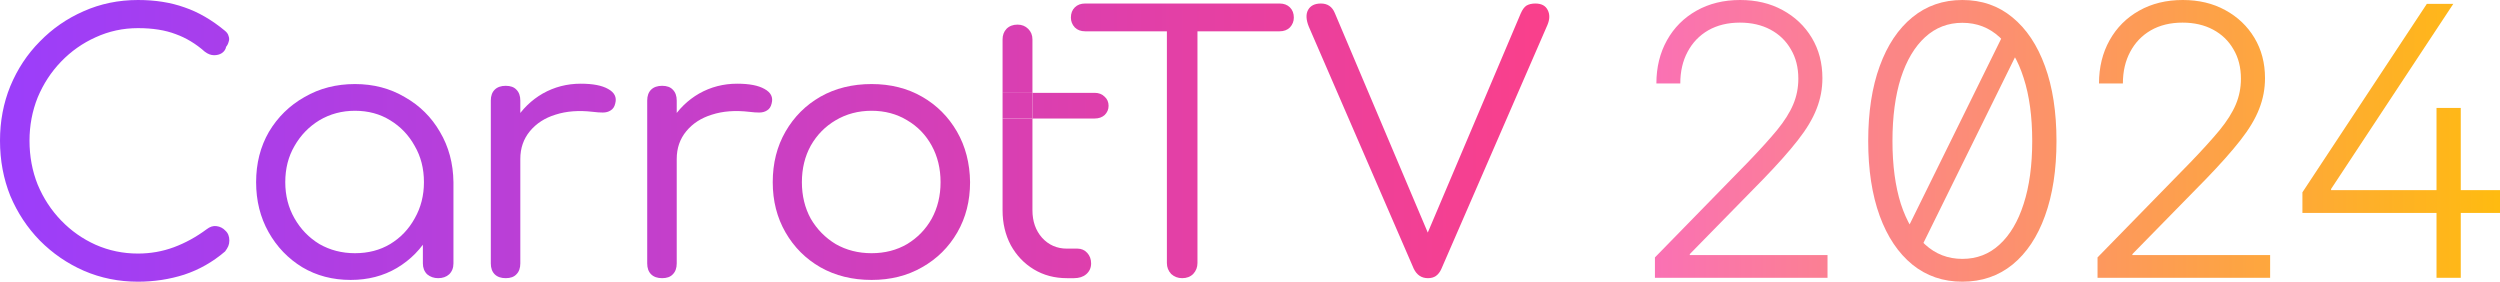 <svg width="213" height="24" viewBox="0 0 213 24" fill="none" xmlns="http://www.w3.org/2000/svg">
<g clip-path="url(#clip0_313_2)">
<path d="M11.754 24C10.118 24 8.583 23.69 7.149 23.071C5.736 22.452 4.484 21.593 3.393 20.494C2.323 19.396 1.484 18.127 0.879 16.689C0.293 15.231 0 13.663 0 11.985C0 10.327 0.293 8.779 0.879 7.341C1.484 5.883 2.323 4.614 3.393 3.536C4.463 2.437 5.705 1.578 7.119 0.959C8.553 0.32 10.098 0 11.754 0C13.228 0 14.551 0.21 15.723 0.629C16.894 1.029 18.035 1.688 19.146 2.607C19.328 2.747 19.439 2.906 19.479 3.086C19.54 3.246 19.54 3.406 19.479 3.566C19.439 3.725 19.368 3.865 19.267 3.985C19.227 4.205 19.105 4.385 18.904 4.524C18.722 4.644 18.5 4.704 18.237 4.704C17.974 4.704 17.712 4.604 17.449 4.404C16.682 3.725 15.854 3.226 14.965 2.906C14.077 2.567 13.006 2.397 11.754 2.397C10.482 2.397 9.28 2.657 8.149 3.176C7.038 3.675 6.059 4.365 5.211 5.243C4.362 6.122 3.696 7.141 3.211 8.3C2.747 9.458 2.514 10.687 2.514 11.985C2.514 13.323 2.747 14.572 3.211 15.73C3.696 16.889 4.362 17.908 5.211 18.787C6.059 19.665 7.038 20.355 8.149 20.854C9.28 21.353 10.482 21.603 11.754 21.603C12.825 21.603 13.844 21.423 14.814 21.064C15.783 20.704 16.712 20.195 17.601 19.536C17.884 19.316 18.166 19.226 18.449 19.266C18.752 19.306 19.005 19.436 19.206 19.655C19.429 19.855 19.54 20.135 19.54 20.494C19.54 20.674 19.509 20.834 19.449 20.974C19.388 21.114 19.297 21.263 19.176 21.423C18.126 22.322 16.965 22.981 15.692 23.401C14.44 23.8 13.127 24 11.754 24Z" fill="url(#paint0_linear_313_2)"/>
<path d="M29.879 23.85C28.344 23.85 26.971 23.491 25.759 22.771C24.547 22.032 23.588 21.034 22.881 19.775C22.174 18.517 21.821 17.099 21.821 15.521C21.821 13.923 22.184 12.494 22.911 11.236C23.659 9.978 24.668 8.989 25.941 8.27C27.213 7.531 28.647 7.161 30.242 7.161C31.818 7.161 33.232 7.531 34.484 8.27C35.756 8.989 36.756 9.978 37.483 11.236C38.23 12.494 38.614 13.923 38.634 15.521L37.604 16.03C37.604 17.508 37.261 18.837 36.574 20.015C35.907 21.194 34.989 22.132 33.817 22.831C32.666 23.511 31.353 23.85 29.879 23.85ZM30.242 21.573C31.373 21.573 32.373 21.313 33.242 20.794C34.13 20.255 34.827 19.526 35.332 18.607C35.857 17.688 36.12 16.659 36.12 15.521C36.12 14.362 35.857 13.333 35.332 12.434C34.827 11.516 34.13 10.787 33.242 10.247C32.373 9.708 31.373 9.438 30.242 9.438C29.132 9.438 28.122 9.708 27.213 10.247C26.325 10.787 25.618 11.516 25.093 12.434C24.567 13.333 24.305 14.362 24.305 15.521C24.305 16.659 24.567 17.688 25.093 18.607C25.618 19.526 26.325 20.255 27.213 20.794C28.122 21.313 29.132 21.573 30.242 21.573ZM37.331 23.7C36.968 23.7 36.655 23.59 36.392 23.371C36.15 23.131 36.029 22.822 36.029 22.442V17.498L36.604 14.891L38.634 15.521V22.442C38.634 22.822 38.513 23.131 38.27 23.371C38.028 23.59 37.715 23.7 37.331 23.7Z" fill="url(#paint1_linear_313_2)"/>
<path d="M42.938 13.543C42.978 12.325 43.291 11.236 43.877 10.277C44.483 9.298 45.27 8.529 46.24 7.97C47.229 7.411 48.31 7.131 49.481 7.131C50.511 7.131 51.289 7.281 51.814 7.581C52.359 7.88 52.561 8.29 52.42 8.809C52.359 9.089 52.228 9.288 52.026 9.408C51.844 9.528 51.622 9.588 51.359 9.588C51.117 9.588 50.834 9.568 50.511 9.528C49.32 9.388 48.259 9.468 47.33 9.768C46.422 10.047 45.694 10.517 45.149 11.176C44.604 11.835 44.331 12.624 44.331 13.543H42.938ZM43.089 23.7C42.685 23.7 42.372 23.59 42.15 23.371C41.928 23.151 41.817 22.841 41.817 22.442V8.569C41.817 8.17 41.928 7.86 42.15 7.64C42.372 7.421 42.685 7.311 43.089 7.311C43.493 7.311 43.796 7.421 43.998 7.64C44.22 7.86 44.331 8.17 44.331 8.569V22.442C44.331 22.841 44.22 23.151 43.998 23.371C43.796 23.59 43.493 23.7 43.089 23.7Z" fill="url(#paint2_linear_313_2)"/>
<path d="M56.263 13.543C56.303 12.325 56.617 11.236 57.202 10.277C57.808 9.298 58.596 8.529 59.565 7.97C60.555 7.411 61.635 7.131 62.807 7.131C63.837 7.131 64.614 7.281 65.139 7.581C65.684 7.88 65.886 8.29 65.745 8.809C65.684 9.089 65.553 9.288 65.351 9.408C65.169 9.528 64.947 9.588 64.685 9.588C64.442 9.588 64.16 9.568 63.837 9.528C62.645 9.388 61.585 9.468 60.656 9.768C59.747 10.047 59.02 10.517 58.474 11.176C57.929 11.835 57.657 12.624 57.657 13.543H56.263ZM56.414 23.7C56.011 23.7 55.698 23.59 55.475 23.371C55.253 23.151 55.142 22.841 55.142 22.442V8.569C55.142 8.17 55.253 7.86 55.475 7.64C55.698 7.421 56.011 7.311 56.414 7.311C56.819 7.311 57.121 7.421 57.323 7.64C57.545 7.86 57.657 8.17 57.657 8.569V22.442C57.657 22.841 57.545 23.151 57.323 23.371C57.121 23.59 56.819 23.7 56.414 23.7Z" fill="url(#paint3_linear_313_2)"/>
<path d="M74.259 23.85C72.623 23.85 71.169 23.491 69.897 22.771C68.644 22.052 67.655 21.064 66.928 19.805C66.201 18.547 65.837 17.119 65.837 15.521C65.837 13.903 66.201 12.464 66.928 11.206C67.655 9.948 68.644 8.959 69.897 8.24C71.169 7.521 72.623 7.161 74.259 7.161C75.875 7.161 77.309 7.521 78.561 8.24C79.813 8.959 80.802 9.948 81.53 11.206C82.257 12.464 82.63 13.903 82.65 15.521C82.65 17.119 82.287 18.547 81.56 19.805C80.833 21.064 79.833 22.052 78.561 22.771C77.309 23.491 75.875 23.85 74.259 23.85ZM74.259 21.573C75.39 21.573 76.4 21.313 77.288 20.794C78.177 20.255 78.874 19.536 79.379 18.637C79.884 17.718 80.136 16.679 80.136 15.521C80.136 14.362 79.884 13.323 79.379 12.405C78.874 11.486 78.177 10.767 77.288 10.247C76.4 9.708 75.39 9.438 74.259 9.438C73.128 9.438 72.108 9.708 71.199 10.247C70.311 10.767 69.604 11.486 69.079 12.405C68.574 13.323 68.321 14.362 68.321 15.521C68.321 16.679 68.574 17.718 69.079 18.637C69.604 19.536 70.311 20.255 71.199 20.794C72.108 21.313 73.128 21.573 74.259 21.573Z" fill="url(#paint4_linear_313_2)"/>
<path d="M100.722 23.7C100.358 23.7 100.045 23.581 99.783 23.341C99.54 23.081 99.419 22.771 99.419 22.412V0.3H102.024V22.412C102.024 22.771 101.903 23.081 101.661 23.341C101.418 23.581 101.105 23.7 100.722 23.7ZM92.451 2.667C92.088 2.667 91.795 2.557 91.573 2.337C91.351 2.097 91.24 1.818 91.24 1.498C91.24 1.139 91.351 0.849 91.573 0.629C91.795 0.409 92.088 0.3 92.451 0.3H109.022C109.386 0.3 109.679 0.409 109.901 0.629C110.123 0.849 110.234 1.139 110.234 1.498C110.234 1.818 110.123 2.097 109.901 2.337C109.679 2.557 109.386 2.667 109.022 2.667H92.451Z" fill="url(#paint5_linear_313_2)"/>
<path d="M121.662 23.7C121.116 23.7 120.713 23.431 120.45 22.891L111.513 2.277C111.271 1.678 111.251 1.198 111.453 0.839C111.655 0.479 112.018 0.3 112.543 0.3C113.109 0.3 113.503 0.569 113.725 1.109L121.934 20.494H121.359L129.569 1.139C129.71 0.819 129.871 0.599 130.053 0.479C130.255 0.36 130.508 0.3 130.811 0.3C131.336 0.3 131.689 0.489 131.871 0.869C132.053 1.228 132.043 1.648 131.841 2.127L122.813 22.891C122.692 23.171 122.53 23.381 122.328 23.521C122.146 23.64 121.924 23.7 121.662 23.7Z" fill="url(#paint6_linear_313_2)"/>
<path fill-rule="evenodd" clip-rule="evenodd" d="M90.903 23.7C89.852 23.7 88.913 23.451 88.085 22.951C87.257 22.452 86.601 21.763 86.116 20.884C85.652 20.005 85.419 19.016 85.419 17.918V10.097H87.964V17.918C87.964 18.856 88.237 19.636 88.782 20.255C89.347 20.874 90.054 21.183 90.903 21.183H91.811C92.135 21.183 92.407 21.303 92.629 21.543C92.852 21.783 92.963 22.082 92.963 22.442C92.963 22.822 92.821 23.131 92.538 23.371C92.276 23.59 91.933 23.7 91.508 23.7H90.903ZM87.964 7.91H93.27C93.613 7.91 93.896 8.02 94.118 8.24C94.34 8.439 94.451 8.699 94.451 9.019C94.451 9.318 94.34 9.578 94.118 9.798C93.896 9.998 93.613 10.097 93.27 10.097H87.964V7.91ZM85.419 7.91H87.964V3.356C87.964 2.996 87.843 2.697 87.6 2.457C87.358 2.217 87.055 2.097 86.692 2.097C86.308 2.097 85.995 2.217 85.753 2.457C85.53 2.697 85.419 2.996 85.419 3.356V7.91Z" fill="url(#paint7_linear_313_2)"/>
<path d="M87.964 7.91H85.419V10.097H87.964V7.91Z" fill="url(#paint8_linear_313_2)"/>
<path d="M141 23.671V21.932L148.943 13.802C149.948 12.757 150.767 11.854 151.399 11.091C152.031 10.319 152.492 9.587 152.782 8.898C153.073 8.209 153.218 7.478 153.218 6.705C153.218 5.744 153.005 4.909 152.58 4.198C152.166 3.478 151.585 2.919 150.839 2.522C150.093 2.125 149.228 1.927 148.244 1.927C147.207 1.927 146.306 2.146 145.539 2.585C144.782 3.023 144.197 3.634 143.782 4.418C143.368 5.191 143.161 6.089 143.161 7.112H141.124C141.124 5.734 141.425 4.507 142.026 3.431C142.627 2.355 143.466 1.514 144.544 0.909C145.622 0.303 146.86 0 148.259 0C149.627 0 150.834 0.287 151.881 0.862C152.938 1.436 153.767 2.225 154.368 3.227C154.969 4.23 155.269 5.373 155.269 6.658C155.269 7.567 155.104 8.439 154.772 9.274C154.451 10.11 153.917 11.003 153.171 11.953C152.435 12.893 151.456 13.995 150.233 15.258L143.969 21.65V21.729H155.705V23.671H141Z" fill="url(#paint9_linear_313_2)"/>
<path d="M163.585 21.29L162.078 20.381L170.782 2.726L172.306 3.603L163.585 21.29ZM167.192 24C165.554 24 164.135 23.514 162.933 22.543C161.731 21.561 160.803 20.177 160.15 18.392C159.497 16.595 159.171 14.47 159.171 12.016C159.171 9.551 159.497 7.426 160.15 5.64C160.803 3.843 161.731 2.454 162.933 1.473C164.135 0.491 165.554 0 167.192 0C168.839 0 170.259 0.491 171.451 1.473C172.653 2.454 173.58 3.843 174.233 5.64C174.886 7.426 175.212 9.551 175.212 12.016C175.212 14.47 174.886 16.595 174.233 18.392C173.591 20.177 172.668 21.561 171.466 22.543C170.264 23.514 168.839 24 167.192 24ZM167.192 22.057C168.425 22.057 169.482 21.65 170.363 20.835C171.254 20.021 171.938 18.867 172.415 17.373C172.902 15.87 173.145 14.084 173.145 12.016C173.145 9.937 172.902 8.146 172.415 6.642C171.938 5.138 171.254 3.979 170.363 3.164C169.482 2.35 168.425 1.943 167.192 1.943C165.969 1.943 164.912 2.35 164.021 3.164C163.13 3.979 162.44 5.138 161.953 6.642C161.477 8.146 161.238 9.937 161.238 12.016C161.238 14.084 161.477 15.87 161.953 17.373C162.44 18.867 163.13 20.021 164.021 20.835C164.912 21.65 165.969 22.057 167.192 22.057Z" fill="url(#paint10_linear_313_2)"/>
<path d="M178.71 23.671V21.932L186.653 13.802C187.658 12.757 188.477 11.854 189.109 11.091C189.741 10.319 190.202 9.587 190.492 8.898C190.782 8.209 190.927 7.478 190.927 6.705C190.927 5.744 190.715 4.909 190.29 4.198C189.876 3.478 189.295 2.919 188.549 2.522C187.803 2.125 186.938 1.927 185.953 1.927C184.917 1.927 184.016 2.146 183.249 2.585C182.492 3.023 181.907 3.634 181.492 4.418C181.078 5.191 180.87 6.089 180.87 7.112H178.834C178.834 5.734 179.135 4.507 179.736 3.431C180.337 2.355 181.176 1.514 182.254 0.909C183.332 0.303 184.57 0 185.969 0C187.337 0 188.544 0.287 189.591 0.862C190.648 1.436 191.477 2.225 192.078 3.227C192.679 4.23 192.979 5.373 192.979 6.658C192.979 7.567 192.813 8.439 192.482 9.274C192.161 10.11 191.627 11.003 190.881 11.953C190.145 12.893 189.166 13.995 187.943 15.258L181.679 21.65V21.729H193.415V23.671H178.71Z" fill="url(#paint11_linear_313_2)"/>
<path d="M196.166 18.141V16.386L206.767 0.329H209.021L198.606 16.104V16.198H213V18.141H196.166ZM207.591 23.671V9.196H209.658V23.671H207.591Z" fill="url(#paint12_linear_313_2)"/>
</g>
<defs>
<linearGradient id="paint0_linear_313_2" x1="0" y1="12" x2="132" y2="12" gradientUnits="userSpaceOnUse">
<stop stop-color="#9B3EFB"/>
<stop offset="1" stop-color="#FA408B"/>
</linearGradient>
<linearGradient id="paint1_linear_313_2" x1="0" y1="12" x2="132" y2="12" gradientUnits="userSpaceOnUse">
<stop stop-color="#9B3EFB"/>
<stop offset="1" stop-color="#FA408B"/>
</linearGradient>
<linearGradient id="paint2_linear_313_2" x1="0" y1="12" x2="132" y2="12" gradientUnits="userSpaceOnUse">
<stop stop-color="#9B3EFB"/>
<stop offset="1" stop-color="#FA408B"/>
</linearGradient>
<linearGradient id="paint3_linear_313_2" x1="0" y1="12" x2="132" y2="12" gradientUnits="userSpaceOnUse">
<stop stop-color="#9B3EFB"/>
<stop offset="1" stop-color="#FA408B"/>
</linearGradient>
<linearGradient id="paint4_linear_313_2" x1="0" y1="12" x2="132" y2="12" gradientUnits="userSpaceOnUse">
<stop stop-color="#9B3EFB"/>
<stop offset="1" stop-color="#FA408B"/>
</linearGradient>
<linearGradient id="paint5_linear_313_2" x1="0" y1="12" x2="132" y2="12" gradientUnits="userSpaceOnUse">
<stop stop-color="#9B3EFB"/>
<stop offset="1" stop-color="#FA408B"/>
</linearGradient>
<linearGradient id="paint6_linear_313_2" x1="0" y1="12" x2="132" y2="12" gradientUnits="userSpaceOnUse">
<stop stop-color="#9B3EFB"/>
<stop offset="1" stop-color="#FA408B"/>
</linearGradient>
<linearGradient id="paint7_linear_313_2" x1="0" y1="12" x2="132" y2="12" gradientUnits="userSpaceOnUse">
<stop stop-color="#9B3EFB"/>
<stop offset="1" stop-color="#FA408B"/>
</linearGradient>
<linearGradient id="paint8_linear_313_2" x1="0" y1="12" x2="132" y2="12" gradientUnits="userSpaceOnUse">
<stop stop-color="#9B3EFB"/>
<stop offset="1" stop-color="#FA408B"/>
</linearGradient>
<linearGradient id="paint9_linear_313_2" x1="141" y1="24" x2="213" y2="24" gradientUnits="userSpaceOnUse">
<stop stop-color="#FA71B4"/>
<stop offset="1" stop-color="#FFBB10"/>
</linearGradient>
<linearGradient id="paint10_linear_313_2" x1="141" y1="24" x2="213" y2="24" gradientUnits="userSpaceOnUse">
<stop stop-color="#FA71B4"/>
<stop offset="1" stop-color="#FFBB10"/>
</linearGradient>
<linearGradient id="paint11_linear_313_2" x1="141" y1="24" x2="213" y2="24" gradientUnits="userSpaceOnUse">
<stop stop-color="#FA71B4"/>
<stop offset="1" stop-color="#FFBB10"/>
</linearGradient>
<linearGradient id="paint12_linear_313_2" x1="141" y1="24" x2="213" y2="24" gradientUnits="userSpaceOnUse">
<stop stop-color="#FA71B4"/>
<stop offset="1" stop-color="#FFBB10"/>
</linearGradient>
<clipPath id="clip0_313_2">
<rect width="213" height="24" fill="white"/>
</clipPath>
</defs>
</svg>
